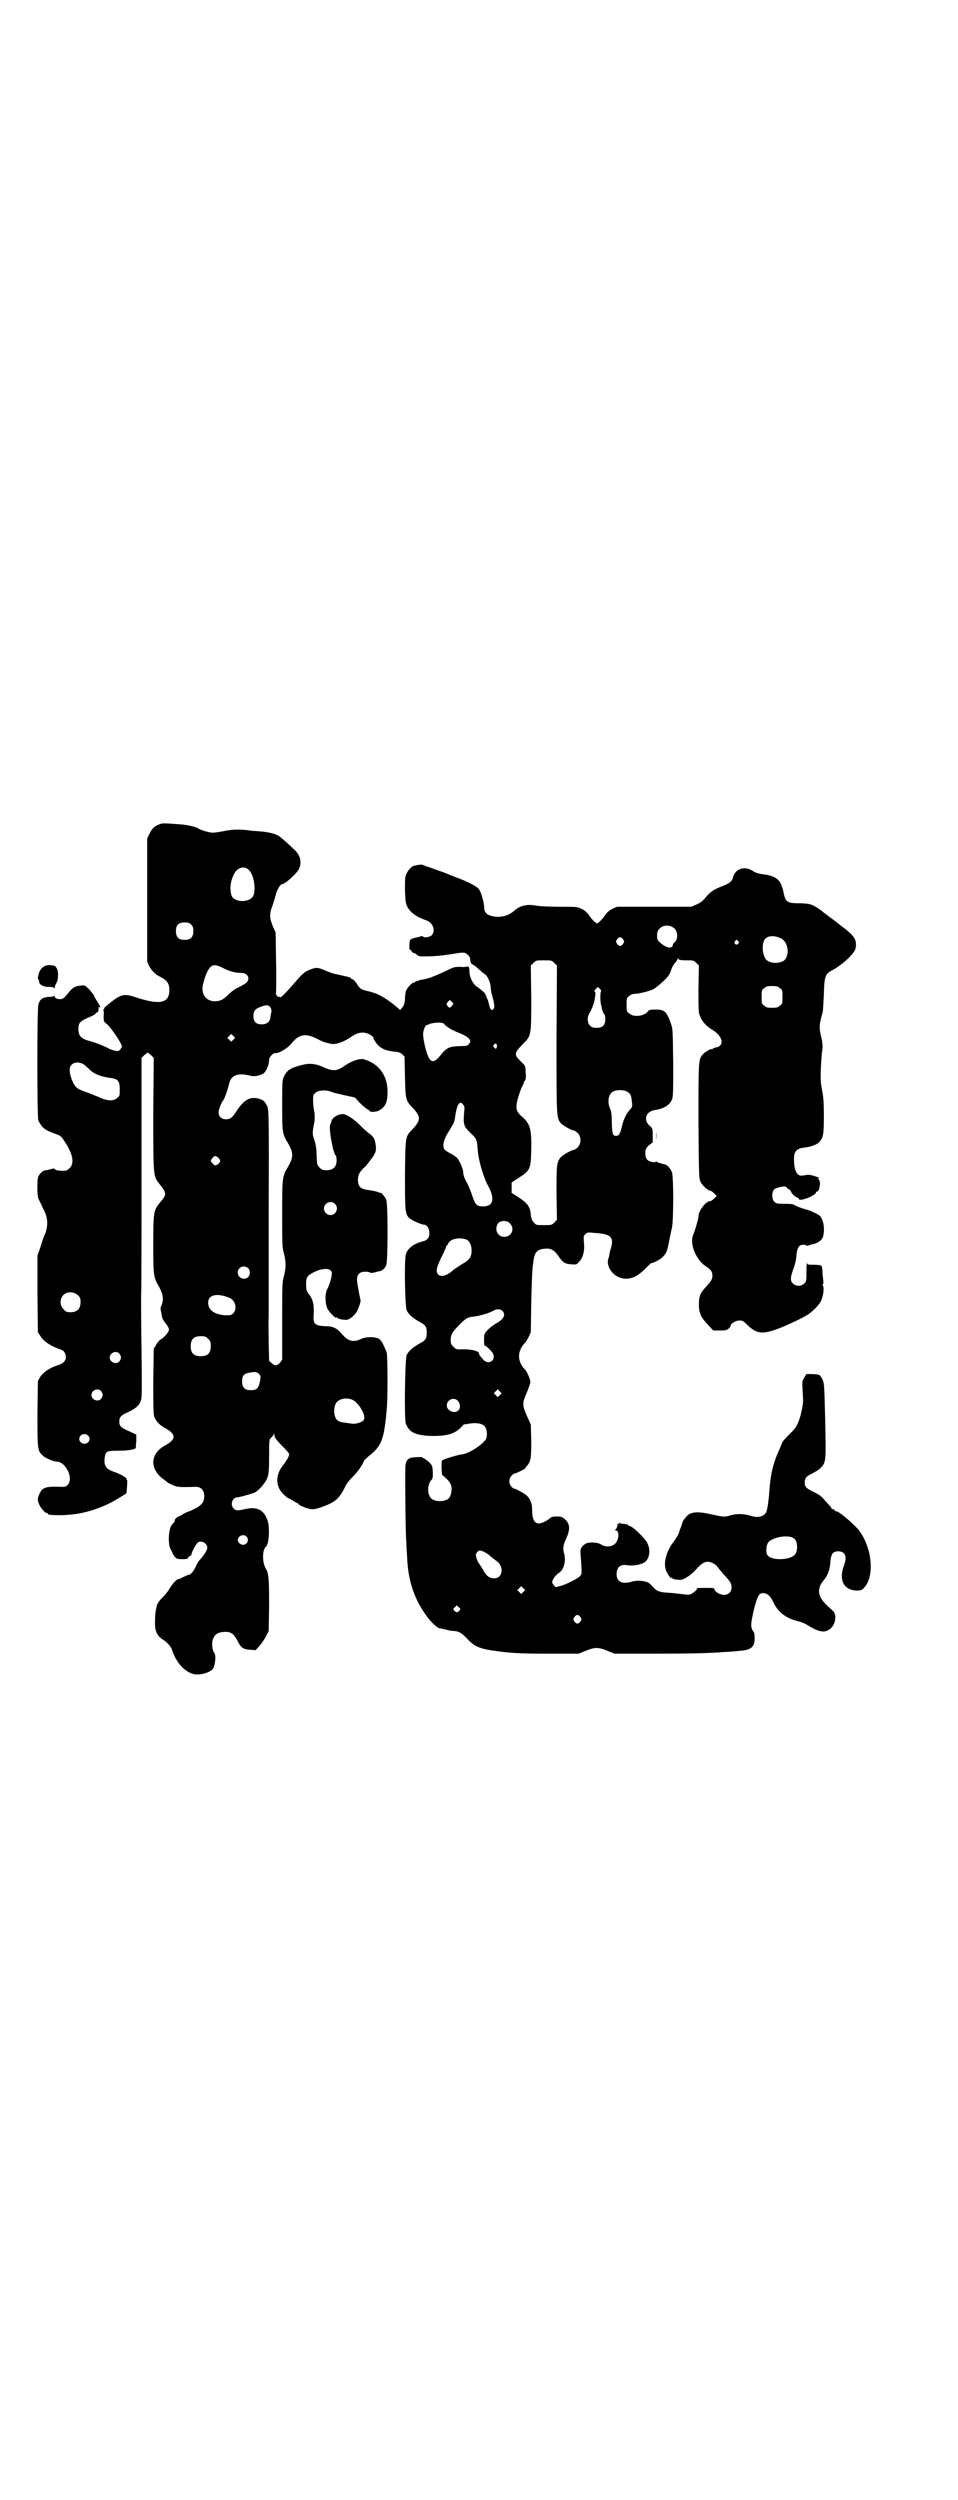 <?xml version="1.0" standalone="no"?>
<!DOCTYPE svg PUBLIC "-//W3C//DTD SVG 20010904//EN"
 "http://www.w3.org/TR/2001/REC-SVG-20010904/DTD/svg10.dtd">
<svg version="1.0" xmlns="http://www.w3.org/2000/svg"
 width="1100pt" height="2870pt" viewBox="0 0 1100 2870"
 preserveAspectRatio="xMidYMid meet">
<g transform="translate(0,2870) scale(0.5,-0.5)"
fill="#000000" stroke="none">
<path d="M368 3848 c-12 -4 -18 -9 -24 -21 l-6 -12 0 -142 0 -141 5 -11 c3 -5
7 -11 10 -13 2 -2 5 -5 6 -6 2 -1 7 -4 13 -7 12 -7 17 -14 17 -28 0 -30 -21
-35 -74 -18 -32 11 -37 9 -70 -18 -4 -3 -6 -6 -6 -7 1 -1 0 -2 -1 -2 -2 0 -2
-1 -1 -1 1 -1 2 -6 1 -14 0 -12 0 -13 7 -18 9 -7 35 -45 35 -52 0 -1 -2 -4 -4
-7 -4 -4 -4 -4 -14 -2 -5 1 -12 4 -15 6 -8 4 -24 11 -42 16 -19 5 -25 12 -25
27 0 14 3 18 24 27 10 4 17 8 16 10 0 1 1 2 2 1 2 -2 6 7 4 11 0 2 0 2 2 1 4
-2 2 3 -5 14 -4 6 -7 12 -7 13 0 1 -5 7 -10 13 -11 11 -11 11 -20 10 -14 -1
-20 -5 -30 -18 -7 -9 -11 -12 -15 -13 -8 -1 -15 2 -15 5 0 2 -1 3 -2 2 -1 -1
-6 -2 -12 -2 -15 -1 -21 -6 -24 -18 -3 -15 -3 -254 0 -266 2 -4 6 -11 10 -15
6 -6 11 -9 36 -18 5 -2 9 -6 15 -16 19 -29 22 -49 11 -60 -3 -3 -7 -6 -9 -6
-15 -1 -25 1 -25 4 0 1 -4 1 -8 0 -5 -2 -11 -3 -13 -3 -6 0 -13 -7 -17 -14 -3
-7 -3 -42 0 -51 2 -4 7 -14 11 -23 11 -20 12 -37 5 -57 -3 -6 -8 -20 -11 -31
l-7 -20 0 -88 1 -88 6 -9 c6 -11 24 -23 42 -29 9 -3 12 -5 14 -10 6 -13 0 -23
-17 -28 -17 -5 -33 -16 -40 -27 l-5 -9 -1 -75 c0 -82 0 -85 12 -96 6 -6 25
-14 32 -14 21 0 40 -39 25 -54 -4 -4 -6 -4 -15 -4 -27 1 -35 0 -43 -6 -2 -2
-6 -8 -8 -14 -3 -8 -3 -10 0 -18 3 -9 14 -22 18 -22 2 0 3 -1 3 -2 0 -2 7 -3
27 -3 38 0 74 8 112 26 11 5 37 21 41 24 1 2 3 29 2 30 -1 1 -2 2 -1 3 1 2
-15 12 -28 16 -18 6 -24 13 -23 29 2 19 3 20 33 20 22 0 39 3 39 7 0 0 0 8 1
15 l0 15 -17 8 c-19 8 -22 12 -22 22 0 10 3 14 21 22 17 8 26 16 29 28 2 5 2
38 1 113 -1 58 -1 115 -1 127 1 12 1 139 1 283 l0 262 6 6 c4 3 7 6 8 6 1 0 4
-3 8 -6 l6 -6 -1 -128 c0 -144 0 -143 13 -160 19 -24 19 -25 0 -47 -12 -16
-13 -20 -13 -93 0 -72 0 -75 14 -99 9 -17 10 -28 5 -41 -2 -4 -3 -8 -2 -9 0
-2 1 -7 2 -11 1 -10 3 -14 12 -25 3 -4 5 -9 5 -11 0 -5 -10 -17 -18 -22 -3 -1
-8 -7 -11 -12 l-6 -10 -1 -73 c0 -52 0 -75 2 -82 3 -10 12 -20 25 -27 26 -14
26 -26 0 -40 -33 -18 -36 -51 -7 -75 6 -4 12 -9 13 -10 1 -1 7 -4 12 -6 10 -5
19 -5 50 -4 14 1 22 -7 22 -22 0 -15 -8 -23 -34 -34 -7 -2 -14 -6 -17 -8 -3
-2 -7 -4 -8 -4 -4 -1 -10 -8 -9 -10 1 -1 0 -2 0 -2 -1 -1 -4 -4 -7 -8 -7 -10
-9 -43 -2 -56 3 -5 5 -9 5 -10 0 -1 2 -3 4 -6 4 -5 6 -6 18 -6 9 0 13 1 13 3
0 2 2 3 4 4 2 1 4 3 4 5 0 4 10 22 14 26 8 6 22 -1 22 -12 0 -6 -9 -19 -21
-32 -1 -2 -4 -7 -6 -12 -4 -9 -11 -18 -16 -18 -1 0 -6 -2 -12 -5 -5 -3 -11 -5
-12 -5 -3 0 -12 -9 -20 -22 -3 -6 -10 -14 -15 -19 -7 -7 -13 -15 -14 -20 0 -1
-1 -5 -2 -9 -2 -9 -3 -37 -1 -45 3 -11 7 -17 16 -23 10 -6 20 -17 22 -24 9
-29 29 -51 50 -56 14 -3 35 3 43 11 6 7 9 32 4 38 -4 5 -6 19 -4 28 4 14 11
19 27 20 14 1 22 -4 30 -20 8 -16 13 -20 29 -21 l13 -1 9 10 c5 6 12 16 15 22
l6 12 1 60 c0 60 -1 73 -8 84 -8 14 -8 43 1 50 7 6 9 46 3 61 -9 24 -24 31
-51 25 -18 -4 -22 -4 -27 2 -8 8 -2 25 9 25 5 0 33 8 40 11 10 5 25 23 29 34
3 8 4 16 4 49 0 38 0 39 5 43 2 2 5 6 6 8 0 3 1 3 1 -1 0 -7 5 -13 21 -29 7
-7 13 -14 13 -16 0 -5 -6 -15 -13 -24 -19 -23 -19 -50 0 -68 5 -5 10 -9 11 -9
1 0 6 -3 11 -6 5 -3 10 -6 11 -6 1 0 2 -1 2 -2 0 -2 19 -10 27 -11 6 -1 13 0
24 4 31 11 41 18 55 46 3 8 11 17 18 24 10 10 22 26 26 37 1 2 6 6 10 10 30
23 36 38 42 107 3 29 2 126 0 132 -9 21 -12 27 -18 31 -9 5 -28 5 -40 0 -18
-9 -30 -6 -44 10 -13 15 -21 19 -41 19 -20 1 -25 5 -25 19 2 31 -1 42 -11 55
-5 7 -6 9 -6 22 0 17 2 20 20 29 22 10 39 8 39 -4 0 -8 -5 -25 -10 -35 -6 -11
-6 -32 0 -46 4 -8 20 -24 20 -20 0 1 1 1 2 0 0 -2 6 -4 13 -5 10 -1 11 -1 19
4 4 3 9 8 12 12 4 6 11 25 10 29 -1 2 -5 24 -7 36 -4 20 2 29 18 29 6 0 10 -1
11 -2 0 -1 3 -1 9 0 4 1 10 3 12 3 7 1 13 7 16 14 4 10 4 140 0 150 -2 6 -13
19 -13 16 0 -1 -2 0 -4 1 -4 2 -12 4 -27 6 -15 2 -21 8 -21 23 0 11 3 17 13
27 4 3 8 8 11 12 3 4 5 7 6 8 1 1 4 5 7 10 4 8 5 11 4 21 -2 16 -5 21 -16 29
-4 3 -13 11 -19 17 -12 13 -32 27 -41 27 -10 0 -22 -7 -25 -14 -1 -4 -3 -9 -4
-11 -3 -9 6 -60 12 -69 2 -1 3 -7 3 -12 0 -15 -8 -23 -23 -23 -9 0 -11 1 -16
6 -6 6 -6 7 -7 28 0 16 -2 26 -5 35 -5 13 -5 18 0 42 1 8 1 14 0 23 -2 7 -3
18 -3 26 0 12 0 14 6 18 6 6 24 7 36 2 4 -2 18 -5 31 -8 l23 -5 11 -12 c6 -6
14 -13 18 -15 3 -2 6 -4 6 -5 0 -2 15 -1 20 2 15 8 20 19 20 43 0 38 -20 65
-55 75 -9 2 -27 -4 -42 -14 -19 -14 -28 -14 -49 -5 -16 8 -31 10 -45 7 -30 -7
-39 -12 -46 -26 -5 -9 -5 -11 -5 -66 0 -65 0 -67 14 -90 12 -21 12 -31 0 -52
-14 -24 -14 -24 -14 -109 0 -69 0 -77 4 -91 5 -19 5 -33 0 -52 -4 -14 -4 -22
-4 -104 l0 -88 -5 -7 c-7 -7 -12 -8 -19 -1 l-6 5 -1 42 c0 23 -1 49 0 58 0 9
0 119 0 246 1 216 0 230 -3 238 -5 12 -10 16 -22 19 -19 4 -32 -4 -48 -28 -11
-17 -15 -20 -25 -20 -10 0 -17 6 -17 16 0 6 6 22 11 28 3 4 10 24 13 37 4 17
14 23 33 22 6 -1 13 -2 16 -3 8 -3 27 1 32 7 6 6 11 21 11 28 -1 7 9 18 15 17
7 -1 28 11 37 23 17 20 30 23 56 11 9 -5 18 -9 20 -9 2 -1 7 -2 11 -3 11 -4
29 2 46 13 15 10 18 11 28 12 11 1 27 -7 27 -14 0 -1 3 -5 6 -10 10 -13 22
-18 45 -20 7 -1 11 -2 15 -6 l5 -5 1 -47 c1 -52 2 -54 17 -70 20 -21 20 -29 0
-50 -16 -17 -16 -14 -17 -102 0 -85 0 -92 10 -102 6 -5 27 -15 34 -15 6 0 12
-9 12 -18 1 -11 -5 -18 -14 -20 -21 -5 -36 -16 -40 -30 -4 -15 -2 -121 2 -129
6 -11 15 -18 31 -27 12 -6 15 -11 15 -24 0 -13 -3 -18 -15 -24 -16 -9 -25 -16
-31 -27 -4 -8 -6 -148 -2 -158 8 -20 21 -26 55 -28 37 -1 57 4 72 20 4 4 7 7
7 7 0 -1 5 0 11 1 15 3 30 1 36 -6 6 -7 7 -23 2 -31 -10 -13 -36 -30 -52 -33
-11 -1 -43 -11 -47 -14 -2 -1 -2 -6 -2 -18 l1 -15 10 -9 c11 -10 14 -20 11
-33 -2 -11 -7 -16 -18 -18 -10 -2 -23 0 -28 6 -9 8 -9 31 0 41 4 4 4 7 4 19
-1 13 -1 15 -8 22 -4 4 -10 8 -12 9 -2 1 -4 2 -4 3 0 0 -6 1 -14 0 -18 0 -23
-5 -25 -19 -1 -9 0 -156 2 -173 0 -6 1 -24 2 -39 2 -51 16 -95 45 -134 9 -13
24 -27 30 -28 3 0 10 -2 15 -3 6 -2 14 -3 19 -3 10 -1 16 -4 30 -19 14 -15 27
-21 52 -25 40 -6 60 -8 131 -8 l72 0 17 7 c20 8 28 8 48 0 l17 -7 89 0 c79 0
133 1 165 4 6 0 18 1 28 2 32 2 40 8 40 30 0 8 -1 13 -3 15 -7 9 -6 18 1 49 8
32 12 39 21 39 10 0 17 -6 24 -21 11 -23 28 -36 55 -43 8 -2 19 -6 24 -10 25
-15 38 -18 50 -9 13 8 18 33 8 42 -2 2 -10 9 -16 15 -20 19 -21 38 -5 56 9 11
14 24 15 43 2 18 6 23 18 23 16 0 21 -12 13 -33 -12 -32 -1 -55 27 -57 11 0
13 0 18 5 26 25 21 92 -11 134 -13 15 -45 43 -52 43 -1 0 -3 1 -4 3 -1 2 -3 2
-4 2 -1 -1 -2 0 -2 1 0 0 -2 3 -3 5 -2 2 -8 9 -13 14 -6 8 -12 13 -25 19 -18
9 -21 12 -21 22 0 10 4 15 18 21 7 4 16 9 19 13 12 12 12 16 10 109 -2 79 -2
85 -6 93 -6 12 -6 12 -23 13 l-14 0 -5 -8 c-5 -8 -5 -9 -4 -28 2 -32 2 -29 -4
-57 -6 -21 -10 -30 -24 -43 -12 -12 -19 -20 -19 -22 0 -1 -2 -5 -4 -10 -16
-35 -22 -58 -25 -98 -2 -27 -5 -48 -8 -52 -6 -10 -20 -13 -36 -7 -16 4 -29 5
-44 1 -16 -5 -18 -4 -46 2 -26 6 -40 6 -51 0 -5 -4 -14 -14 -15 -19 0 -2 -2
-6 -3 -10 -2 -4 -4 -10 -5 -14 -1 -3 -6 -12 -12 -20 -18 -23 -25 -53 -16 -69
4 -9 11 -17 11 -14 0 1 1 1 2 -1 1 -1 6 -3 11 -3 10 -1 12 -1 23 6 7 4 16 12
21 18 12 13 18 17 27 17 7 0 18 -6 22 -12 2 -3 8 -10 14 -17 15 -16 18 -21 18
-30 0 -10 -7 -17 -17 -17 -9 0 -20 6 -22 12 -1 4 -1 4 -21 4 -20 0 -20 0 -20
-3 0 -2 -4 -5 -8 -8 -7 -5 -9 -5 -20 -4 -18 2 -22 3 -39 4 -19 1 -26 4 -34 14
-4 4 -8 8 -10 9 -10 5 -27 6 -39 2 -21 -6 -34 0 -34 17 0 17 9 24 25 21 11 -2
29 1 38 6 12 7 16 27 8 44 -4 10 -33 39 -41 40 -2 1 -4 2 -4 3 -1 1 -5 1 -9 2
-5 0 -9 1 -9 2 -1 1 -2 1 -2 -1 0 -1 -1 -2 -2 -1 -1 1 -2 1 -2 0 1 -3 -2 -12
-5 -13 -1 -1 -1 -2 1 -2 9 0 8 -22 -2 -31 -7 -7 -23 -8 -32 -1 -8 5 -29 6 -36
1 -8 -5 -12 -12 -11 -19 0 -3 1 -15 2 -28 1 -21 1 -23 -3 -27 -6 -6 -33 -20
-47 -23 -9 -3 -10 -3 -13 2 -2 2 -4 6 -4 7 0 5 8 17 15 21 11 7 17 25 13 43
-4 13 -3 21 4 36 10 21 9 34 -2 44 -7 6 -9 7 -20 7 -8 0 -12 -1 -15 -4 -7 -6
-19 -12 -25 -12 -11 0 -16 9 -16 33 0 14 -6 27 -15 33 -6 5 -26 15 -26 14 -1
-1 -3 1 -6 4 -7 7 -7 19 0 26 3 3 6 5 7 5 2 -1 23 10 24 11 0 1 2 4 5 7 8 10
9 17 9 57 l-1 37 -9 20 c-11 25 -11 29 0 54 4 10 8 21 8 24 0 6 -8 25 -14 30
-16 18 -16 40 0 58 3 2 7 9 10 15 l5 11 1 69 c1 38 2 72 3 76 0 4 1 12 2 17 2
22 9 29 28 30 12 1 21 -4 30 -18 10 -14 14 -17 29 -18 12 -1 12 -1 19 7 8 9
12 24 10 43 -1 13 -1 15 3 19 4 4 5 5 21 3 39 -2 46 -10 37 -38 -2 -7 -3 -13
-3 -13 1 0 0 -2 -1 -5 -9 -22 13 -49 39 -49 16 0 27 6 43 21 8 8 15 15 16 15
3 -1 24 10 27 15 8 9 9 11 14 37 2 9 4 21 6 28 4 18 4 119 0 129 -3 7 -10 16
-15 17 -15 4 -19 5 -20 7 -1 1 -2 1 -2 0 0 -2 -3 -2 -8 -1 -12 2 -16 8 -16 20
0 9 1 11 8 18 l9 7 0 17 c0 15 -1 16 -7 21 -15 13 -9 33 11 36 20 3 33 10 39
22 4 8 4 11 4 86 -1 74 -1 79 -5 90 -10 29 -15 33 -36 33 -10 0 -15 -1 -16 -3
-8 -12 -33 -16 -44 -6 -6 4 -6 6 -6 20 0 14 0 16 6 20 3 3 8 5 12 5 10 0 33 6
42 10 10 5 32 25 37 33 2 3 5 10 6 14 1 4 5 10 8 14 3 3 6 7 6 9 0 3 0 3 2 0
1 -2 6 -3 18 -3 16 0 17 0 23 -6 l6 -6 -1 -54 c0 -50 0 -55 4 -63 5 -13 15
-23 30 -32 22 -14 26 -35 7 -39 -3 0 -7 -2 -8 -3 -2 -1 -3 -2 -3 -1 0 2 -15
-6 -19 -11 -11 -12 -11 -10 -11 -153 1 -128 1 -132 5 -141 4 -8 17 -20 22 -20
2 0 6 -3 9 -6 l6 -6 -6 -6 c-3 -3 -7 -6 -9 -6 -10 0 -27 -22 -27 -35 0 -5 -8
-33 -12 -42 -9 -20 6 -57 28 -72 13 -8 16 -13 16 -22 0 -8 -2 -12 -15 -26 -13
-14 -16 -21 -16 -40 0 -20 4 -29 21 -47 l12 -13 16 0 c13 0 16 1 20 5 2 2 4 5
4 6 0 5 12 12 20 12 7 0 9 -1 18 -10 21 -20 33 -22 65 -11 21 7 65 28 75 35
14 10 26 23 30 32 5 13 7 28 4 34 -1 2 -1 4 0 4 1 0 1 1 1 3 0 1 -1 10 -2 20
0 12 -2 18 -3 19 -2 1 -9 2 -17 2 -14 0 -15 0 -16 5 0 2 -1 -7 -1 -20 0 -22 0
-23 -5 -28 -7 -7 -19 -7 -26 0 -7 6 -6 15 2 36 3 8 6 21 6 29 2 18 6 24 16 24
4 0 7 -1 7 -2 0 -1 1 -1 4 0 2 1 6 2 9 3 13 2 22 9 25 17 5 18 1 41 -8 49 -5
4 -25 13 -31 14 -5 1 -25 8 -28 11 -1 1 -10 2 -21 2 -17 0 -19 0 -24 5 -6 6
-6 22 0 28 5 5 28 9 28 5 0 -1 2 -3 5 -4 3 -2 5 -4 6 -7 2 -5 11 -13 15 -13 1
0 2 -1 2 -2 0 -3 5 -4 14 -1 11 3 26 11 26 15 0 1 1 2 2 2 6 0 10 24 4 28 -3
2 -3 2 0 2 5 0 -3 4 -14 7 -10 2 -10 2 -21 0 -10 -2 -15 2 -19 14 -3 12 -4 32
0 39 3 6 10 10 21 11 13 1 29 7 34 12 10 11 11 19 11 61 0 31 -1 43 -4 58 -3
16 -4 24 -3 50 1 17 2 35 3 40 2 10 1 22 -3 37 -4 17 -4 23 4 52 1 2 2 21 3
41 1 42 3 48 19 56 24 13 52 39 54 51 3 20 -2 28 -37 54 -10 8 -19 15 -21 16
-1 1 -5 4 -9 7 -4 3 -7 5 -8 6 -4 4 -22 16 -28 17 -4 2 -17 3 -28 3 -25 0 -30
3 -34 22 -6 32 -16 41 -51 45 -7 1 -14 3 -20 7 -19 13 -42 5 -46 -16 -2 -8 -9
-13 -25 -19 -18 -7 -26 -12 -38 -26 -6 -8 -12 -12 -21 -16 l-11 -5 -86 0 -85
0 -11 -5 c-8 -4 -13 -9 -17 -15 -6 -9 -15 -18 -18 -18 -3 0 -12 9 -18 18 -4 6
-9 11 -17 15 -11 5 -11 5 -50 5 -21 0 -44 1 -51 2 -24 5 -41 1 -55 -12 -14
-12 -34 -16 -52 -11 -11 3 -16 9 -16 19 0 10 -7 36 -12 42 -4 6 -22 16 -46 25
-10 4 -21 8 -23 9 -2 1 -14 6 -27 10 -13 5 -24 9 -26 9 -2 1 -3 2 -4 2 -1 0
-2 1 -3 1 -1 1 -6 1 -11 0 -5 -1 -9 -2 -10 -2 -4 -1 -12 -9 -16 -17 -4 -8 -4
-11 -4 -40 1 -24 2 -31 5 -36 6 -13 21 -24 38 -30 6 -2 11 -4 13 -6 11 -8 13
-23 5 -31 -5 -4 -18 -6 -20 -2 -1 1 -3 1 -5 0 -2 -1 -7 -2 -12 -3 -5 -1 -10
-3 -12 -5 -2 -3 -3 -25 0 -23 1 1 2 -1 3 -3 1 -2 3 -4 5 -4 1 0 5 -2 7 -4 4
-4 7 -4 19 -4 21 0 40 2 60 5 29 5 31 5 38 -1 4 -4 6 -7 6 -13 1 -6 2 -8 6
-10 3 -1 9 -6 14 -11 5 -4 11 -10 14 -11 6 -5 12 -18 13 -30 0 -7 2 -15 3 -18
5 -18 7 -29 3 -32 -4 -5 -8 0 -10 11 -1 5 -3 11 -4 13 -2 2 -2 5 -2 6 1 0 1 1
-1 1 -1 0 -2 1 -1 2 1 2 -9 11 -19 18 -10 6 -18 23 -18 36 0 8 -2 12 -5 11 -1
-1 -8 -2 -16 -1 -12 0 -16 -1 -26 -6 -31 -15 -47 -21 -59 -23 -4 0 -10 -2 -12
-3 -2 -1 -4 -1 -5 -1 0 1 -1 1 -1 -1 0 -1 -1 -2 -3 -2 -5 0 -16 -12 -19 -20
-1 -4 -2 -12 -2 -19 -1 -9 -2 -13 -6 -18 -3 -4 -6 -7 -6 -6 0 1 -9 9 -21 18
-21 15 -31 20 -51 25 -15 3 -19 6 -24 13 -5 9 -11 15 -14 15 -1 0 -2 1 -2 2
-1 2 -10 4 -38 10 -5 1 -15 5 -22 8 -16 7 -20 7 -33 2 -13 -5 -17 -8 -36 -30
-17 -20 -33 -36 -33 -34 0 1 -1 2 -2 1 -3 -2 -10 5 -8 10 0 3 1 35 0 71 l-1
67 -6 13 c-8 20 -9 29 -1 49 3 10 7 22 8 27 3 10 10 22 14 22 6 0 29 20 37 32
9 15 6 33 -8 46 -10 10 -28 26 -32 29 -9 8 -25 12 -47 14 -10 1 -21 1 -24 2
-21 3 -40 3 -58 -1 -10 -2 -23 -4 -27 -4 -8 0 -29 6 -34 10 -4 3 -24 8 -39 9
-38 3 -43 3 -48 1z m204 -106 c11 -11 16 -43 10 -58 -7 -17 -43 -17 -50 -1 -5
14 -3 34 5 49 8 17 24 21 35 10z m-133 -125 c4 -4 5 -7 5 -15 0 -14 -6 -20
-20 -20 -14 0 -20 6 -20 20 0 14 6 20 20 20 8 0 11 -1 15 -5z m1110 -9 c8 -8
8 -24 1 -31 -3 -2 -5 -5 -5 -6 1 -1 0 -3 -2 -5 -5 -4 -16 0 -25 8 -8 7 -9 8
-9 18 0 8 1 11 6 16 9 9 24 9 34 0z m245 -23 c19 -10 20 -46 2 -53 -15 -6 -34
-2 -39 8 -8 15 -7 39 2 46 7 6 22 6 35 -1z m-363 -2 c3 -5 3 -5 0 -10 -2 -3
-5 -5 -7 -5 -2 0 -5 2 -7 5 -3 5 -3 5 0 10 2 3 5 5 7 5 2 0 5 -2 7 -5z m264
-4 c3 -3 3 -3 0 -6 -4 -5 -11 1 -7 6 4 4 4 4 7 0z m-422 -50 l6 -6 -1 -169 c0
-180 0 -179 9 -192 5 -6 26 -18 32 -18 1 0 5 -3 8 -6 8 -8 8 -24 0 -32 -3 -3
-7 -6 -8 -6 -6 0 -27 -12 -32 -18 -9 -12 -9 -19 -9 -83 l1 -60 -6 -6 c-6 -6
-7 -6 -24 -6 -17 0 -18 0 -23 6 -4 4 -6 9 -7 17 -1 18 -7 27 -27 40 l-17 11 0
12 0 12 17 11 c26 17 27 20 28 65 1 46 -3 59 -20 74 -11 9 -14 15 -14 24 0 10
6 30 12 44 3 6 5 10 5 11 0 1 1 3 3 6 2 3 2 9 1 19 0 13 -1 14 -8 21 -20 19
-19 21 2 43 19 19 19 18 19 105 l-1 75 6 6 c6 6 7 6 24 6 17 0 18 0 24 -6z
m-760 -12 c13 -7 28 -11 42 -11 13 0 20 -12 12 -21 -2 -3 -10 -7 -17 -11 -8
-3 -19 -11 -25 -17 -13 -13 -18 -15 -30 -16 -21 -1 -34 16 -29 38 4 17 10 32
15 38 7 9 14 9 32 0z m1278 -46 c6 -4 6 -6 6 -20 0 -14 0 -16 -6 -20 -4 -4 -7
-5 -18 -5 -11 0 -14 1 -18 5 -6 4 -6 6 -6 20 0 14 0 16 6 20 4 4 7 5 18 5 11
0 14 -1 18 -5z m-411 -8 c-2 -3 -2 -24 1 -33 2 -11 4 -15 6 -18 2 -1 3 -7 3
-12 0 -14 -6 -20 -20 -20 -8 0 -11 1 -15 5 -7 7 -7 21 0 31 4 7 8 17 10 26 3
15 3 20 1 21 -2 1 -1 3 2 6 l5 5 4 -4 c4 -4 4 -5 3 -7z m-342 -32 c-4 -6 -7
-6 -11 0 -2 4 -2 5 2 9 l4 4 4 -4 c5 -4 5 -5 1 -9z m-417 -4 c2 -4 3 -7 2 -12
-1 -3 -2 -9 -2 -12 -2 -10 -9 -15 -20 -15 -13 0 -19 6 -19 19 0 11 3 16 16 21
13 5 19 5 23 -1z m399 -38 c5 -7 19 -15 35 -21 15 -6 25 -13 25 -19 0 -1 -1
-4 -3 -6 -3 -4 -5 -5 -22 -5 -24 -1 -29 -4 -41 -18 -20 -26 -28 -22 -38 17 -4
19 -5 28 -4 33 1 6 5 16 7 16 0 0 4 1 8 3 12 4 30 4 33 0z m-484 -36 l-5 -5
-4 4 -5 5 4 4 5 5 4 -4 5 -5 -4 -4z m605 -12 c1 -3 -1 -9 -2 -9 -1 0 -3 1 -4
3 -3 2 -3 3 -1 6 4 4 5 4 7 0z m-950 -44 c3 -2 10 -8 15 -13 10 -10 25 -16 47
-19 18 -2 22 -7 22 -26 0 -14 0 -16 -6 -20 -8 -8 -24 -7 -42 2 -8 3 -21 9 -31
12 -13 5 -18 7 -23 13 -7 9 -13 26 -13 38 0 14 15 21 31 13z m1250 -64 c7 -4
9 -9 10 -23 2 -11 1 -12 -7 -21 -7 -9 -12 -20 -15 -32 -5 -21 -7 -25 -14 -25
-8 0 -9 4 -10 29 0 17 -1 26 -3 31 -7 15 -6 30 2 39 7 7 27 8 37 2z m-377 -30
c3 -3 3 -6 2 -16 -1 -7 -1 -17 -1 -23 2 -10 2 -12 15 -25 15 -14 15 -15 17
-38 1 -23 13 -64 24 -84 16 -29 12 -47 -11 -47 -15 0 -18 3 -25 23 -3 10 -9
24 -13 32 -5 8 -8 17 -8 21 0 9 -8 28 -14 35 -3 3 -10 8 -16 11 -7 3 -13 8
-14 10 -4 8 -1 21 8 36 13 21 16 26 17 36 4 31 11 41 19 29z m-563 -121 c6 -6
6 -9 1 -14 -6 -5 -10 -5 -14 1 -5 5 -5 6 0 12 4 6 7 6 13 1z m268 -106 c10 -9
3 -26 -10 -26 -8 0 -15 7 -15 15 0 13 16 20 25 11z m402 -45 c12 -12 4 -31
-13 -31 -15 0 -23 16 -15 30 5 8 21 9 28 1z m-100 -37 c7 -3 12 -13 12 -25 0
-15 -5 -22 -21 -31 -8 -5 -17 -11 -21 -14 -15 -14 -29 -17 -35 -10 -6 7 -4 16
11 46 5 10 8 18 8 19 -1 0 -1 1 1 1 1 0 2 2 3 4 4 11 24 16 42 10z m-501 -66
c5 -5 5 -15 0 -20 -9 -9 -24 -2 -24 10 0 8 6 14 14 14 3 0 8 -2 10 -4z m-391
-62 c5 -5 6 -7 6 -16 0 -15 -8 -23 -23 -23 -9 0 -11 1 -16 7 -9 8 -9 23 -1 32
9 9 24 9 34 0z m348 -6 c14 -6 18 -25 9 -35 -5 -5 -6 -5 -19 -5 -25 2 -39 12
-39 29 0 18 20 23 49 11z m627 -30 c8 -9 3 -19 -15 -29 -15 -9 -27 -21 -27
-28 -1 -10 0 -24 1 -23 1 2 13 -9 18 -16 10 -16 -8 -30 -21 -16 -8 9 -10 11
-10 15 -1 5 -18 9 -38 9 -13 -1 -15 0 -20 5 -6 6 -7 8 -7 16 0 12 3 18 20 35
14 15 20 18 33 19 16 2 36 8 48 15 6 3 14 2 18 -2z m-676 -64 c5 -5 6 -7 6
-17 0 -16 -7 -23 -23 -23 -16 0 -23 7 -23 23 0 16 7 23 23 23 10 0 12 -1 17
-6z m-204 -34 c5 -6 5 -12 0 -18 -7 -8 -22 -2 -22 9 0 11 15 17 22 9z m321
-47 c4 -5 4 -5 2 -17 -3 -16 -8 -20 -21 -20 -14 0 -20 6 -20 20 0 13 4 18 16
20 15 3 18 2 23 -3z m-363 -39 c5 -6 5 -12 0 -18 -7 -8 -22 -2 -22 9 0 11 15
17 22 9z m916 -9 l-5 -5 -4 4 -5 5 4 4 5 5 4 -4 5 -5 -4 -4z m-335 -13 c3 -2
10 -9 14 -15 10 -15 12 -26 7 -31 -4 -4 -18 -8 -24 -7 -2 0 -8 1 -15 2 -15 1
-22 5 -25 13 -4 9 -3 24 1 31 6 12 27 16 42 7z m238 0 c6 -6 7 -17 2 -22 -8
-9 -27 -2 -27 11 0 13 16 20 25 11z m-849 -80 c5 -5 5 -9 1 -15 -7 -8 -21 -3
-21 7 0 10 13 15 20 8z m364 -232 c7 -7 2 -19 -8 -19 -6 0 -12 6 -12 11 0 9
13 15 20 8z m1260 -7 c6 -8 6 -26 0 -34 -11 -14 -56 -15 -64 -1 -4 7 -2 23 2
28 5 7 18 12 34 14 15 1 23 -1 28 -7z m-715 -28 c5 -2 12 -7 16 -11 5 -4 10
-8 13 -10 18 -12 15 -40 -5 -40 -11 0 -18 5 -26 20 -4 7 -8 13 -9 14 -1 1 -3
5 -5 10 -3 10 -3 10 0 15 5 6 7 6 16 2z m91 -92 l-5 -5 -4 4 -5 5 4 4 5 5 4
-4 5 -5 -4 -4z m-147 -43 c-4 -5 -7 -5 -11 -1 -4 4 -4 4 0 8 l5 5 4 -4 c5 -4
5 -5 2 -8z m278 -15 c3 -5 3 -5 0 -10 -2 -3 -5 -5 -7 -5 -2 0 -5 2 -7 5 -3 5
-3 5 0 10 2 3 5 5 7 5 2 0 5 -2 7 -5z"/>
<path d="M97 3518 c-4 -4 -7 -9 -8 -14 -1 -4 -2 -8 -2 -9 0 -2 0 -3 1 -4 1 -1
2 -3 2 -6 0 -6 12 -12 23 -11 6 0 10 -1 11 -2 1 -2 2 -2 2 1 0 2 1 6 3 9 5 7
6 28 1 35 -3 6 -5 6 -15 7 -9 0 -11 -1 -18 -6z"/>
<path d="M1507 3132 c0 -10 0 -15 0 -9 1 5 1 13 0 19 0 5 0 0 0 -10z"/>
</g>
</svg>

